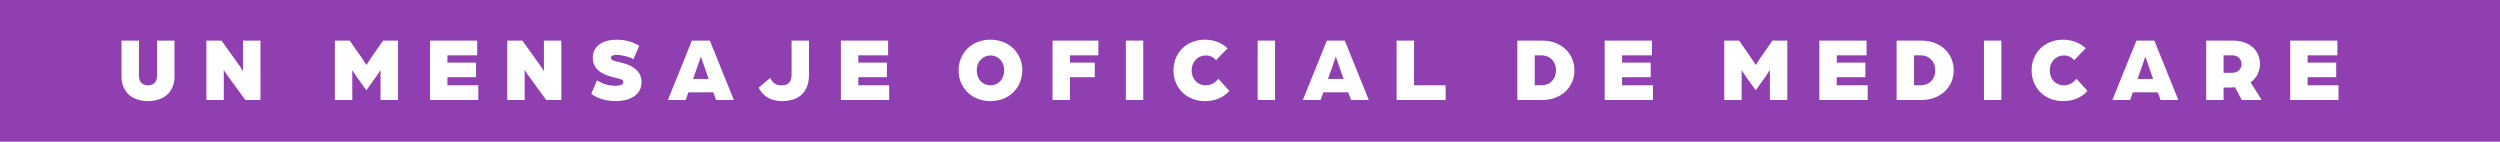 <svg width="300" height="17" viewBox="0 0 300 17" fill="none" xmlns="http://www.w3.org/2000/svg"><path fill="#8F3FB0" d="M0 0h300v17H0z"/><path d="M17.762 12.132c-1.804 0-3.179-1.001-3.179-2.959V4.872h2.09v4.18c0 .858.495 1.188 1.089 1.188s1.089-.33 1.089-1.188v-4.18h2.09v4.301c0 1.958-1.375 2.959-3.179 2.959zM24.765 12V4.872h1.814l2.267 3.157c.165.22.319.539.319.539V4.872h2.09V12h-1.816l-2.265-3.102c-.165-.22-.32-.539-.32-.539V12h-2.09zm15.42 0V4.872h1.782l1.397 2.002c.231.341.605.924.605.924s.374-.583.605-.924l1.397-2.002h1.782V12h-2.09V8.392s-.363.583-.56.858l-1.134 1.584-1.144-1.584c-.198-.275-.55-.836-.55-.836V12h-2.09zm11.416 0V4.872h5.666v1.771H53.69v.869h3.432v1.749h-3.431v.968h3.706V12h-5.797zm9.269 0V4.872h1.815l2.266 3.157c.165.22.319.539.319.539V4.872h2.09V12h-1.816L63.28 8.898c-.166-.22-.32-.539-.32-.539V12h-2.09zm13.08.132c-2.001 0-2.782-.77-3.002-.858l.682-1.628c.55.308 1.177.649 2.32.649.22 0 .859-.066.859-.44 0-.341-.451-.396-.858-.495-1.375-.308-2.816-.836-2.816-2.442 0-1.485 1.353-2.156 2.816-2.156 1.177 0 2.035.297 2.76.726l-.703 1.617c-.418-.286-1.364-.517-2.057-.517-.176 0-.638.044-.638.33 0 .253.264.363.638.451 1.067.231 3.036.66 3.036 2.486 0 1.628-1.562 2.277-3.036 2.277zM80.146 12l2.882-7.128h2.156L88.065 12h-2.134l-.33-.924H82.61l-.33.924h-2.134zm3.025-2.53h1.87l-.847-2.409c-.066-.176-.077-.242-.088-.286 0 0-.022.099-.088.286L83.17 9.47zm10.663 2.662c-1.09 0-2.211-.418-2.794-1.617l1.386-1.155c.34.704.792.88 1.419.88.737 0 1.144-.44 1.144-1.221V4.872h2.09v4.081c0 2.057-1.155 3.179-3.245 3.179zm7.073-.132V4.872h5.665v1.771h-3.575v.869h3.432v1.749h-3.432v.968h3.707V12h-5.797zm17.943.132c-2.288 0-3.817-1.639-3.817-3.696 0-2.035 1.529-3.674 3.817-3.674 2.288 0 3.828 1.639 3.828 3.674 0 2.057-1.54 3.696-3.828 3.696zm0-1.892c.968 0 1.65-.748 1.65-1.804 0-1.034-.682-1.782-1.65-1.782-.902 0-1.639.748-1.639 1.782 0 1.056.682 1.804 1.639 1.804zm7.455 1.76V4.872h5.5v1.771h-3.41v.869h2.981v1.749h-2.981V12h-2.09zm8.795 0V4.872h2.09V12h-2.09zm9.491.132c-2.266 0-3.773-1.639-3.773-3.696 0-2.035 1.507-3.674 3.773-3.674 1.089 0 2.068.385 2.717 1.034l-1.375 1.419c-.506-.517-.913-.561-1.254-.561-.924 0-1.683.748-1.683 1.782 0 1.056.704 1.804 1.683 1.804.583 0 1.122-.264 1.518-.792l1.331 1.463c-.715.792-1.716 1.221-2.937 1.221zm6.327-.132V4.872h2.09V12h-2.09zm5.421 0l2.882-7.128h2.156L164.258 12h-2.134l-.33-.924h-2.992l-.33.924h-2.134zm3.025-2.53h1.87l-.847-2.409c-.066-.176-.077-.242-.088-.286 0 0-.022.099-.088.286l-.847 2.409zm8.231 2.53V4.872h2.09v5.357h3.795V12h-5.885zm14.486 0V4.872h2.97c2.387 0 3.883 1.617 3.883 3.564S187.437 12 185.05 12h-2.97zm2.09-1.771h.803c1.067 0 1.749-.759 1.749-1.793 0-1.023-.682-1.793-1.749-1.793h-.803v3.586zM192.562 12V4.872h5.665v1.771h-3.575v.869h3.432v1.749h-3.432v.968h3.707V12h-5.797zm14.347 0V4.872h1.782l1.397 2.002c.231.341.605.924.605.924s.374-.583.605-.924l1.397-2.002h1.782V12h-2.09V8.392s-.363.583-.561.858l-1.133 1.584-1.144-1.584c-.198-.275-.55-.836-.55-.836V12h-2.09zm11.416 0V4.872h5.665v1.771h-3.575v.869h3.432v1.749h-3.432v.968h3.707V12h-5.797zm9.268 0V4.872h2.97c2.387 0 3.883 1.617 3.883 3.564S232.95 12 230.563 12h-2.97zm2.09-1.771h.803c1.067 0 1.749-.759 1.749-1.793 0-1.023-.682-1.793-1.749-1.793h-.803v3.586zM238.075 12V4.872h2.09V12h-2.09zm9.491.132c-2.266 0-3.773-1.639-3.773-3.696 0-2.035 1.507-3.674 3.773-3.674 1.089 0 2.068.385 2.717 1.034l-1.375 1.419c-.506-.517-.913-.561-1.254-.561-.924 0-1.683.748-1.683 1.782 0 1.056.704 1.804 1.683 1.804.583 0 1.122-.264 1.518-.792l1.331 1.463c-.715.792-1.716 1.221-2.937 1.221zm5.917-.132l2.882-7.128h2.156L261.403 12h-2.134l-.33-.924h-2.992l-.33.924h-2.134zm3.025-2.53h1.87l-.847-2.409c-.066-.176-.077-.242-.088-.286 0 0-.022.099-.088.286l-.847 2.409zM264.74 12V4.872h3.146c2.189 0 3.311 1.265 3.311 2.816 0 .825-.374 1.672-1.122 2.189L271.406 12h-2.387l-.814-1.529c-.22.022-.341.033-.517.033h-.858V12h-2.09zm2.09-3.267h1.078c.649 0 1.078-.473 1.078-1.045 0-.583-.44-1.045-1.067-1.045h-1.089v2.09zM274.824 12V4.872h5.665v1.771h-3.575v.869h3.432v1.749h-3.432v.968h3.707V12h-5.797z" fill="#fff"/></svg>